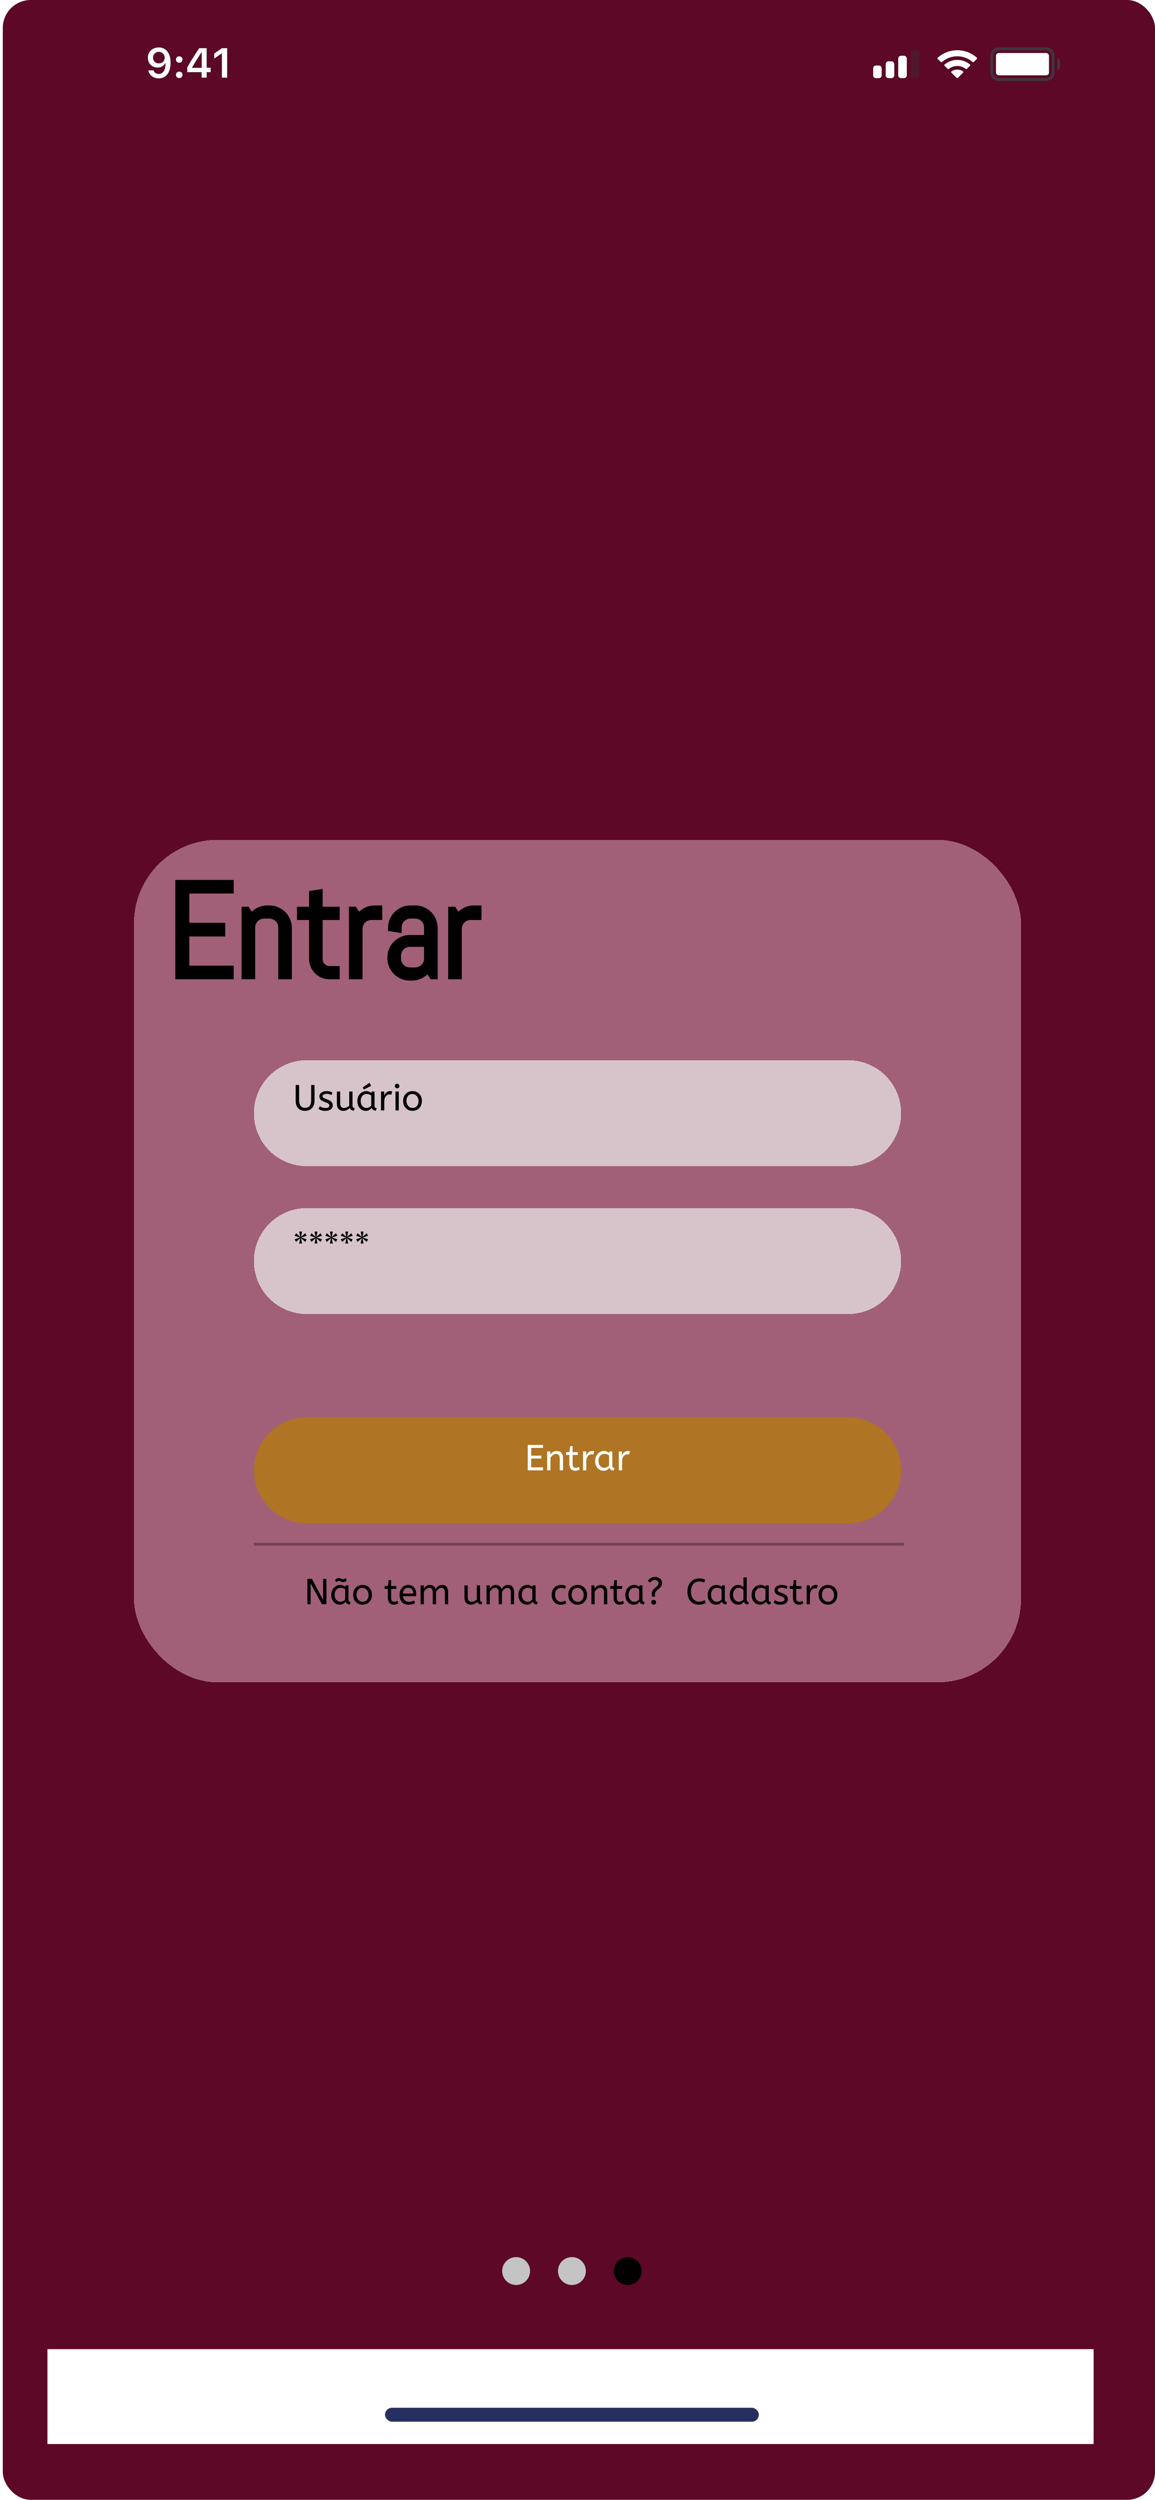 <svg width="414" height="896" viewBox="0 0 414 896" fill="none" xmlns="http://www.w3.org/2000/svg">
<rect width="414" height="896" fill="white"/>
<rect x="1" width="413" height="896" rx="10" fill="#5C0826"/>
<path fill-rule="evenodd" clip-rule="evenodd" d="M323 20H324C324.552 20 325 20.448 325 21V27C325 27.552 324.552 28 324 28H323C322.448 28 322 27.552 322 27V21C322 20.448 322.448 20 323 20Z" fill="#D1D1D6"/>
<path fill-rule="evenodd" clip-rule="evenodd" d="M318.5 22H319.5C320.052 22 320.5 22.448 320.5 23V27C320.5 27.552 320.052 28 319.5 28H318.5C317.948 28 317.5 27.552 317.5 27V23C317.5 22.448 317.948 22 318.5 22Z" fill="#D1D1D6"/>
<path fill-rule="evenodd" clip-rule="evenodd" d="M314 23.5H315C315.552 23.5 316 23.948 316 24.5V27C316 27.552 315.552 28 315 28H314C313.448 28 313 27.552 313 27V24.5C313 23.948 313.448 23.5 314 23.5Z" fill="#D1D1D6"/>
<path fill-rule="evenodd" clip-rule="evenodd" d="M327.5 18H328.5C329.052 18 329.5 18.448 329.5 19V27C329.5 27.552 329.052 28 328.5 28H327.5C326.948 28 326.5 27.552 326.5 27V19C326.5 18.448 326.948 18 327.5 18Z" fill="#3C3C43" fill-opacity="0.18"/>
<path fill-rule="evenodd" clip-rule="evenodd" d="M323 20H324C324.552 20 325 20.448 325 21V27C325 27.552 324.552 28 324 28H323C322.448 28 322 27.552 322 27V21C322 20.448 322.448 20 323 20Z" fill="black"/>
<path fill-rule="evenodd" clip-rule="evenodd" d="M318.5 22H319.5C320.052 22 320.5 22.448 320.5 23V27C320.5 27.552 320.052 28 319.5 28H318.5C317.948 28 317.5 27.552 317.5 27V23C317.5 22.448 317.948 22 318.5 22Z" fill="black"/>
<path fill-rule="evenodd" clip-rule="evenodd" d="M314 23.5H315C315.552 23.5 316 23.948 316 24.5V27C316 27.552 315.552 28 315 28H314C313.448 28 313 27.552 313 27V24.5C313 23.948 313.448 23.5 314 23.5Z" fill="black"/>
<path d="M343.133 24.94C343.772 24.94 344.394 25.108 344.941 25.428L345.163 25.558C345.331 25.656 345.361 25.887 345.223 26.024L343.329 27.913C343.212 28.029 343.024 28.029 342.907 27.913L341.026 26.036C340.888 25.899 340.917 25.67 341.084 25.571L341.303 25.441C341.855 25.112 342.485 24.94 343.133 24.94Z" fill="black"/>
<path d="M343.133 21.47C344.724 21.47 346.251 21.998 347.495 22.975L347.671 23.113C347.811 23.223 347.824 23.431 347.697 23.556L346.567 24.684C346.462 24.788 346.297 24.8 346.178 24.712L346.04 24.61C345.2 23.985 344.186 23.65 343.133 23.65C342.073 23.65 341.053 23.989 340.21 24.621L340.072 24.724C339.953 24.813 339.787 24.802 339.682 24.697L338.552 23.57C338.426 23.444 338.438 23.237 338.578 23.127L338.753 22.989C340 22.003 341.534 21.47 343.133 21.47Z" fill="black"/>
<path d="M343.133 18C345.657 18 348.072 18.891 349.983 20.523L350.146 20.662C350.278 20.775 350.285 20.976 350.163 21.098L349.036 22.222C348.926 22.331 348.752 22.338 348.634 22.239L348.494 22.123C346.989 20.865 345.104 20.18 343.133 20.18C341.155 20.18 339.263 20.869 337.756 22.135L337.617 22.253C337.498 22.352 337.324 22.345 337.214 22.236L336.087 21.112C335.965 20.989 335.972 20.789 336.104 20.677L336.266 20.537C338.18 18.896 340.601 18 343.133 18Z" fill="black"/>
<path d="M379 21C379.552 21 380 21.448 380 22V24C380 24.552 379.552 25 379 25V21Z" fill="#3C3C43" fill-opacity="0.6"/>
<path fill-rule="evenodd" clip-rule="evenodd" d="M358 17H375C376.657 17 378 18.343 378 20V26C378 27.657 376.657 29 375 29H358C356.343 29 355 27.657 355 26V20C355 18.343 356.343 17 358 17ZM358 18C356.895 18 356 18.895 356 20V26C356 27.105 356.895 28 358 28H375C376.105 28 377 27.105 377 26V20C377 18.895 376.105 18 375 18H358Z" fill="#3C3C43" fill-opacity="0.6"/>
<rect x="357" y="19" width="19" height="8" rx="1" fill="black"/>
<path d="M56.867 28.089C59.555 28.089 61.152 25.987 61.152 22.427C61.152 21.087 60.895 19.959 60.405 19.087C59.694 17.732 58.471 17 56.926 17C54.626 17 53 18.545 53 20.713C53 22.75 54.465 24.229 56.479 24.229C57.717 24.229 58.72 23.65 59.218 22.647H59.24C59.24 22.647 59.27 22.647 59.277 22.647C59.291 22.647 59.343 22.647 59.343 22.647C59.343 25.064 58.427 26.507 56.882 26.507C55.974 26.507 55.27 26.009 55.029 25.21H53.147C53.461 26.946 54.934 28.089 56.867 28.089ZM56.933 22.727C55.717 22.727 54.853 21.863 54.853 20.655C54.853 19.476 55.761 18.575 56.94 18.575C58.12 18.575 59.028 19.49 59.028 20.684C59.028 21.863 58.142 22.727 56.933 22.727Z" fill="black"/>
<path d="M64.243 27.986C64.939 27.986 65.415 27.488 65.415 26.829C65.415 26.163 64.939 25.672 64.243 25.672C63.554 25.672 63.071 26.163 63.071 26.829C63.071 27.488 63.554 27.986 64.243 27.986ZM64.243 22.493C64.939 22.493 65.415 22.002 65.415 21.343C65.415 20.677 64.939 20.186 64.243 20.186C63.554 20.186 63.071 20.677 63.071 21.343C63.071 22.002 63.554 22.493 64.243 22.493Z" fill="black"/>
<path d="M72.271 27.832H74.08V25.862H75.508V24.266H74.08V17.264H71.414C69.546 20.076 68.059 22.427 67.107 24.178V25.862H72.271V27.832ZM68.858 24.2C70.088 22.032 71.187 20.296 72.197 18.802H72.3V24.31H68.858V24.2Z" fill="black"/>
<path d="M79.537 27.832H81.426V17.264H79.544L76.783 19.197V21.014L79.412 19.168H79.537V27.832Z" fill="black"/>
<g filter="url(#filter0_d_123_2036)">
<rect x="48" y="297" width="318" height="302" rx="30" fill="#DDABBE" fill-opacity="0.54" shape-rendering="crispEdges"/>
</g>
<g filter="url(#filter1_d_123_2036)">
<path d="M91 395C91 384.507 99.507 376 110 376H304C314.493 376 323 384.507 323 395C323 405.493 314.493 414 304 414H110C99.507 414 91 405.493 91 395Z" fill="#EFEFEF" fill-opacity="0.7" shape-rendering="crispEdges"/>
</g>
<g filter="url(#filter2_d_123_2036)">
<path d="M91 448C91 437.507 99.507 429 110 429H304C314.493 429 323 437.507 323 448C323 458.493 314.493 467 304 467H110C99.507 467 91 458.493 91 448Z" fill="#EFEFEF" fill-opacity="0.7" shape-rendering="crispEdges"/>
</g>
<path d="M107.626 443.76L106.131 445.125L105.611 444.215L107.496 443.565L105.611 442.915L106.131 442.005L107.626 443.37L107.236 441.42H108.276L107.886 443.37L109.381 442.005L109.901 442.915L108.016 443.565L109.901 444.215L109.381 445.125L107.886 443.76L108.276 445.71H107.236L107.626 443.76ZM113.136 443.76L111.641 445.125L111.121 444.215L113.006 443.565L111.121 442.915L111.641 442.005L113.136 443.37L112.746 441.42H113.786L113.396 443.37L114.891 442.005L115.411 442.915L113.526 443.565L115.411 444.215L114.891 445.125L113.396 443.76L113.786 445.71H112.746L113.136 443.76ZM118.646 443.76L117.151 445.125L116.631 444.215L118.516 443.565L116.631 442.915L117.151 442.005L118.646 443.37L118.256 441.42H119.296L118.906 443.37L120.401 442.005L120.921 442.915L119.036 443.565L120.921 444.215L120.401 445.125L118.906 443.76L119.296 445.71H118.256L118.646 443.76ZM124.155 443.76L122.66 445.125L122.14 444.215L124.025 443.565L122.14 442.915L122.66 442.005L124.155 443.37L123.765 441.42H124.805L124.415 443.37L125.91 442.005L126.43 442.915L124.545 443.565L126.43 444.215L125.91 445.125L124.415 443.76L124.805 445.71H123.765L124.155 443.76ZM129.665 443.76L128.17 445.125L127.65 444.215L129.535 443.565L127.65 442.915L128.17 442.005L129.665 443.37L129.275 441.42H130.315L129.925 443.37L131.42 442.005L131.94 442.915L130.055 443.565L131.94 444.215L131.42 445.125L129.925 443.76L130.315 445.71H129.275L129.665 443.76Z" fill="black"/>
<g filter="url(#filter3_d_123_2036)">
<path d="M91 523C91 512.507 99.507 504 110 504H304C314.493 504 323 512.507 323 523C323 533.493 314.493 542 304 542H110C99.507 542 91 533.493 91 523Z" fill="#AF7424"/>
</g>
<path d="M63.844 350V316.391H82.758V319.273H66.867V331.766H79.734V334.648H66.867V347.117H82.758V350H63.844ZM100.734 350V332.422C100.734 331.844 100.625 331.305 100.406 330.805C100.188 330.289 99.891 329.844 99.516 329.469C99.141 329.094 98.695 328.797 98.18 328.578C97.68 328.359 97.141 328.25 96.562 328.25H94.641C94.062 328.25 93.516 328.359 93 328.578C92.5 328.797 92.062 329.094 91.688 329.469C91.312 329.844 91.016 330.289 90.797 330.805C90.578 331.305 90.469 331.844 90.469 332.422V350H87.586V326H88.547L90.117 328.438C90.773 327.547 91.594 326.844 92.578 326.328C93.578 325.797 94.664 325.531 95.836 325.531H96.562C97.531 325.531 98.445 325.719 99.305 326.094C100.164 326.453 100.914 326.953 101.555 327.594C102.195 328.234 102.695 328.984 103.055 329.844C103.43 330.703 103.617 331.617 103.617 332.586V350H100.734ZM118.125 350C117.25 350 116.422 349.836 115.641 349.508C114.875 349.18 114.203 348.727 113.625 348.148C113.062 347.57 112.609 346.898 112.266 346.133C111.938 345.367 111.773 344.547 111.773 343.672V328.742H107.461V326H111.773V320.234L114.656 319.766V326H120.75V328.742H114.656V343.812C114.656 344.297 114.742 344.75 114.914 345.172C115.102 345.578 115.352 345.938 115.664 346.25C115.977 346.562 116.344 346.812 116.766 347C117.188 347.172 117.641 347.258 118.125 347.258H120.75V350H118.125ZM133.125 328.742C132.547 328.742 132 328.852 131.484 329.07C130.984 329.289 130.547 329.586 130.172 329.961C129.797 330.336 129.5 330.781 129.281 331.297C129.062 331.797 128.953 332.336 128.953 332.914V350H126.07V326H127.031L128.602 328.438C129.258 327.547 130.078 326.844 131.062 326.328C132.062 325.797 133.148 325.531 134.32 325.531H136.008V328.742H133.125ZM154.922 350L153.328 347.609C152.672 348.469 151.852 349.164 150.867 349.695C149.883 350.211 148.805 350.469 147.633 350.469H146.906C145.938 350.469 145.023 350.289 144.164 349.93C143.305 349.555 142.555 349.047 141.914 348.406C141.273 347.766 140.766 347.016 140.391 346.156C140.031 345.297 139.852 344.383 139.852 343.414V343.18C139.852 342.211 140.031 341.297 140.391 340.438C140.766 339.578 141.273 338.828 141.914 338.188C142.555 337.547 143.305 337.047 144.164 336.688C145.023 336.312 145.938 336.125 146.906 336.125H153V332.422C153 331.844 152.891 331.305 152.672 330.805C152.453 330.289 152.156 329.844 151.781 329.469C151.406 329.094 150.961 328.797 150.445 328.578C149.945 328.359 149.406 328.25 148.828 328.25H147.141C146.562 328.25 146.016 328.359 145.5 328.578C145 328.797 144.562 329.094 144.188 329.469C143.812 329.844 143.516 330.289 143.297 330.805C143.078 331.305 142.969 331.844 142.969 332.422V333.289L140.086 332.82V332.586C140.086 331.617 140.266 330.703 140.625 329.844C141 328.984 141.508 328.234 142.148 327.594C142.789 326.953 143.539 326.453 144.398 326.094C145.258 325.719 146.172 325.531 147.141 325.531H148.828C149.797 325.531 150.711 325.719 151.57 326.094C152.43 326.453 153.18 326.953 153.82 327.594C154.461 328.234 154.961 328.984 155.32 329.844C155.695 330.703 155.883 331.617 155.883 332.586V350H154.922ZM153 338.375H146.906C146.328 338.375 145.781 338.484 145.266 338.703C144.766 338.922 144.328 339.227 143.953 339.617C143.578 339.992 143.281 340.438 143.062 340.953C142.844 341.453 142.734 341.992 142.734 342.57V343.578C142.734 344.156 142.844 344.703 143.062 345.219C143.281 345.719 143.578 346.156 143.953 346.531C144.328 346.906 144.766 347.203 145.266 347.422C145.781 347.641 146.328 347.75 146.906 347.75H148.828C149.406 347.75 149.945 347.641 150.445 347.422C150.961 347.203 151.406 346.906 151.781 346.531C152.156 346.156 152.453 345.719 152.672 345.219C152.891 344.703 153 344.156 153 343.578V338.375ZM168.703 328.742C168.125 328.742 167.578 328.852 167.062 329.07C166.562 329.289 166.125 329.586 165.75 329.961C165.375 330.336 165.078 330.781 164.859 331.297C164.641 331.797 164.531 332.336 164.531 332.914V350H161.648V326H162.609L164.18 328.438C164.836 327.547 165.656 326.844 166.641 326.328C167.641 325.797 168.727 325.531 169.898 325.531H171.586V328.742H168.703Z" fill="black"/>
<path d="M63.844 350H62.844V351H63.844V350ZM63.844 316.391V315.391H62.844V316.391H63.844ZM82.758 316.391H83.758V315.391H82.758V316.391ZM82.758 319.273V320.273H83.758V319.273H82.758ZM66.867 319.273V318.273H65.867V319.273H66.867ZM66.867 331.766H65.867V332.766H66.867V331.766ZM79.734 331.766H80.734V330.766H79.734V331.766ZM79.734 334.648V335.648H80.734V334.648H79.734ZM66.867 334.648V333.648H65.867V334.648H66.867ZM66.867 347.117H65.867V348.117H66.867V347.117ZM82.758 347.117H83.758V346.117H82.758V347.117ZM82.758 350V351H83.758V350H82.758ZM64.844 350V316.391H62.844V350H64.844ZM63.844 317.391H82.758V315.391H63.844V317.391ZM81.758 316.391V319.273H83.758V316.391H81.758ZM82.758 318.273H66.867V320.273H82.758V318.273ZM65.867 319.273V331.766H67.867V319.273H65.867ZM66.867 332.766H79.734V330.766H66.867V332.766ZM78.734 331.766V334.648H80.734V331.766H78.734ZM79.734 333.648H66.867V335.648H79.734V333.648ZM65.867 334.648V347.117H67.867V334.648H65.867ZM66.867 348.117H82.758V346.117H66.867V348.117ZM81.758 347.117V350H83.758V347.117H81.758ZM82.758 349H63.844V351H82.758V349ZM100.734 350H99.734V351H100.734V350ZM100.406 330.805L99.486 331.195L99.49 331.206L100.406 330.805ZM98.18 328.578L97.779 329.494L97.789 329.499L98.18 328.578ZM93 328.578L92.609 327.657L92.599 327.662L93 328.578ZM90.797 330.805L91.713 331.206L91.718 331.195L90.797 330.805ZM90.469 350V351H91.469V350H90.469ZM87.586 350H86.586V351H87.586V350ZM87.586 326V325H86.586V326H87.586ZM88.547 326L89.388 325.458L89.092 325H88.547V326ZM90.117 328.438L89.276 328.979L90.062 330.198L90.922 329.031L90.117 328.438ZM92.578 326.328L93.042 327.214L93.047 327.211L92.578 326.328ZM99.305 326.094L98.905 327.01L98.912 327.013L98.919 327.016L99.305 326.094ZM103.055 329.844L102.132 330.23L102.135 330.237L102.138 330.244L103.055 329.844ZM103.617 350V351H104.617V350H103.617ZM101.734 350V332.422H99.734V350H101.734ZM101.734 332.422C101.734 331.714 101.6 331.038 101.322 330.404L99.49 331.206C99.65 331.572 99.734 331.973 99.734 332.422H101.734ZM101.327 330.414C101.061 329.787 100.694 329.233 100.223 328.762L98.808 330.176C99.088 330.455 99.314 330.791 99.486 331.195L101.327 330.414ZM100.223 328.762C99.752 328.291 99.197 327.924 98.57 327.658L97.789 329.499C98.193 329.67 98.529 329.897 98.808 330.176L100.223 328.762ZM98.581 327.662C97.947 327.385 97.27 327.25 96.562 327.25V329.25C97.011 329.25 97.413 329.334 97.779 329.494L98.581 327.662ZM96.562 327.25H94.641V329.25H96.562V327.25ZM94.641 327.25C93.933 327.25 93.253 327.385 92.609 327.658L93.391 329.499C93.779 329.334 94.192 329.25 94.641 329.25V327.25ZM92.599 327.662C91.988 327.929 91.446 328.296 90.98 328.762L92.395 330.176C92.679 329.892 93.012 329.665 93.401 329.494L92.599 327.662ZM90.98 328.762C90.51 329.233 90.142 329.787 89.876 330.414L91.718 331.195C91.889 330.791 92.115 330.455 92.395 330.176L90.98 328.762ZM89.881 330.404C89.603 331.038 89.469 331.714 89.469 332.422H91.469C91.469 331.973 91.553 331.572 91.713 331.206L89.881 330.404ZM89.469 332.422V350H91.469V332.422H89.469ZM90.469 349H87.586V351H90.469V349ZM88.586 350V326H86.586V350H88.586ZM87.586 327H88.547V325H87.586V327ZM87.706 326.542L89.276 328.979L90.958 327.896L89.388 325.458L87.706 326.542ZM90.922 329.031C91.488 328.263 92.192 327.66 93.042 327.214L92.114 325.442C90.996 326.028 90.059 326.831 89.312 327.844L90.922 329.031ZM93.047 327.211C93.898 326.759 94.822 326.531 95.836 326.531V324.531C94.506 324.531 93.259 324.834 92.109 325.445L93.047 327.211ZM95.836 326.531H96.562V324.531H95.836V326.531ZM96.562 326.531C97.398 326.531 98.176 326.692 98.905 327.01L99.705 325.177C98.715 324.745 97.664 324.531 96.562 324.531V326.531ZM98.919 327.016C99.662 327.327 100.302 327.755 100.848 328.301L102.262 326.887C101.527 326.151 100.667 325.579 99.691 325.171L98.919 327.016ZM100.848 328.301C101.394 328.847 101.822 329.487 102.132 330.23L103.977 329.458C103.569 328.482 102.997 327.622 102.262 326.887L100.848 328.301ZM102.138 330.244C102.456 330.973 102.617 331.75 102.617 332.586H104.617C104.617 331.484 104.403 330.434 103.971 329.444L102.138 330.244ZM102.617 332.586V350H104.617V332.586H102.617ZM103.617 349H100.734V351H103.617V349ZM115.641 349.508L115.247 350.427L115.253 350.43L115.641 349.508ZM113.625 348.148L112.908 348.846L112.918 348.856L113.625 348.148ZM112.266 346.133L111.346 346.527L111.35 346.535L111.353 346.542L112.266 346.133ZM111.773 328.742H112.773V327.742H111.773V328.742ZM107.461 328.742H106.461V329.742H107.461V328.742ZM107.461 326V325H106.461V326H107.461ZM111.773 326V327H112.773V326H111.773ZM111.773 320.234L111.613 319.247L110.773 319.384V320.234H111.773ZM114.656 319.766H115.656V318.59L114.496 318.779L114.656 319.766ZM114.656 326H113.656V327H114.656V326ZM120.75 326H121.75V325H120.75V326ZM120.75 328.742V329.742H121.75V328.742H120.75ZM114.656 328.742V327.742H113.656V328.742H114.656ZM114.914 345.172L113.988 345.549L113.997 345.57L114.006 345.591L114.914 345.172ZM116.766 347L116.359 347.914L116.374 347.92L116.388 347.926L116.766 347ZM120.75 347.258H121.75V346.258H120.75V347.258ZM120.75 350V351H121.75V350H120.75ZM118.125 349C117.379 349 116.682 348.861 116.028 348.586L115.253 350.43C116.161 350.811 117.121 351 118.125 351V349ZM116.035 348.589C115.384 348.31 114.819 347.928 114.332 347.441L112.918 348.856C113.588 349.525 114.366 350.05 115.247 350.427L116.035 348.589ZM114.342 347.451C113.864 346.96 113.476 346.387 113.178 345.723L111.353 346.542C111.743 347.41 112.261 348.181 112.908 348.846L114.342 347.451ZM113.185 345.739C112.913 345.104 112.773 344.418 112.773 343.672H110.773C110.773 344.675 110.962 345.63 111.346 346.527L113.185 345.739ZM112.773 343.672V328.742H110.773V343.672H112.773ZM111.773 327.742H107.461V329.742H111.773V327.742ZM108.461 328.742V326H106.461V328.742H108.461ZM107.461 327H111.773V325H107.461V327ZM112.773 326V320.234H110.773V326H112.773ZM111.934 321.221L114.817 320.753L114.496 318.779L111.613 319.247L111.934 321.221ZM113.656 319.766V326H115.656V319.766H113.656ZM114.656 327H120.75V325H114.656V327ZM119.75 326V328.742H121.75V326H119.75ZM120.75 327.742H114.656V329.742H120.75V327.742ZM113.656 328.742V343.812H115.656V328.742H113.656ZM113.656 343.812C113.656 344.418 113.764 345 113.988 345.549L115.84 344.795C115.72 344.5 115.656 344.176 115.656 343.812H113.656ZM114.006 345.591C114.242 346.103 114.56 346.56 114.957 346.957L116.371 345.543C116.143 345.315 115.961 345.053 115.822 344.753L114.006 345.591ZM114.957 346.957C115.36 347.36 115.831 347.679 116.359 347.914L117.172 346.086C116.857 345.946 116.593 345.765 116.371 345.543L114.957 346.957ZM116.388 347.926C116.937 348.15 117.52 348.258 118.125 348.258V346.258C117.762 346.258 117.438 346.194 117.143 346.074L116.388 347.926ZM118.125 348.258H120.75V346.258H118.125V348.258ZM119.75 347.258V350H121.75V347.258H119.75ZM120.75 349H118.125V351H120.75V349ZM131.484 329.07L131.094 328.15L131.084 328.154L131.484 329.07ZM129.281 331.297L130.197 331.698L130.202 331.687L129.281 331.297ZM128.953 350V351H129.953V350H128.953ZM126.07 350H125.07V351H126.07V350ZM126.07 326V325H125.07V326H126.07ZM127.031 326L127.872 325.458L127.577 325H127.031V326ZM128.602 328.438L127.761 328.979L128.546 330.198L129.407 329.031L128.602 328.438ZM131.062 326.328L131.527 327.214L131.532 327.211L131.062 326.328ZM136.008 325.531H137.008V324.531H136.008V325.531ZM136.008 328.742V329.742H137.008V328.742H136.008ZM133.125 327.742C132.417 327.742 131.737 327.877 131.094 328.15L131.875 329.991C132.263 329.826 132.677 329.742 133.125 329.742V327.742ZM131.084 328.154C130.473 328.421 129.931 328.788 129.465 329.254L130.879 330.668C131.163 330.384 131.496 330.157 131.885 329.986L131.084 328.154ZM129.465 329.254C128.994 329.725 128.627 330.279 128.361 330.906L130.202 331.687C130.373 331.283 130.6 330.947 130.879 330.668L129.465 329.254ZM128.365 330.896C128.088 331.53 127.953 332.206 127.953 332.914H129.953C129.953 332.466 130.037 332.064 130.197 331.698L128.365 330.896ZM127.953 332.914V350H129.953V332.914H127.953ZM128.953 349H126.07V351H128.953V349ZM127.07 350V326H125.07V350H127.07ZM126.07 327H127.031V325H126.07V327ZM126.191 326.542L127.761 328.979L129.442 327.896L127.872 325.458L126.191 326.542ZM129.407 329.031C129.972 328.263 130.676 327.66 131.527 327.214L130.598 325.442C129.48 326.028 128.543 326.831 127.797 327.844L129.407 329.031ZM131.532 327.211C132.382 326.759 133.306 326.531 134.32 326.531V324.531C132.991 324.531 131.743 324.834 130.593 325.445L131.532 327.211ZM134.32 326.531H136.008V324.531H134.32V326.531ZM135.008 325.531V328.742H137.008V325.531H135.008ZM136.008 327.742H133.125V329.742H136.008V327.742ZM154.922 350L154.09 350.555L154.387 351H154.922V350ZM153.328 347.609L154.16 347.055L153.383 345.889L152.533 347.002L153.328 347.609ZM150.867 349.695L151.331 350.581L151.342 350.575L150.867 349.695ZM144.164 349.93L143.764 350.846L143.771 350.849L143.778 350.852L144.164 349.93ZM140.391 346.156L139.468 346.542L139.471 346.549L139.474 346.556L140.391 346.156ZM140.391 340.438L139.474 340.038L139.471 340.045L139.468 340.052L140.391 340.438ZM144.164 336.688L144.55 337.61L144.557 337.607L144.564 337.604L144.164 336.688ZM153 336.125V337.125H154V336.125H153ZM152.672 330.805L151.751 331.195L151.756 331.206L152.672 330.805ZM150.445 328.578L150.044 329.494L150.055 329.499L150.445 328.578ZM145.5 328.578L145.109 327.657L145.099 327.662L145.5 328.578ZM143.297 330.805L144.213 331.206L144.217 331.195L143.297 330.805ZM142.969 333.289L142.808 334.276L143.969 334.465V333.289H142.969ZM140.086 332.82H139.086V333.671L139.925 333.807L140.086 332.82ZM140.625 329.844L139.708 329.444L139.705 329.451L139.702 329.458L140.625 329.844ZM144.398 326.094L144.784 327.016L144.791 327.013L144.798 327.01L144.398 326.094ZM151.57 326.094L151.17 327.01L151.177 327.013L151.185 327.016L151.57 326.094ZM155.32 329.844L154.398 330.23L154.401 330.237L154.404 330.244L155.32 329.844ZM155.883 350V351H156.883V350H155.883ZM153 338.375H154V337.375H153V338.375ZM145.266 338.703L144.875 337.782L144.865 337.787L145.266 338.703ZM143.953 339.617L144.66 340.324L144.667 340.317L144.675 340.31L143.953 339.617ZM143.062 340.953L143.979 341.354L143.983 341.344L143.062 340.953ZM143.062 345.219L142.142 345.609L142.146 345.62L143.062 345.219ZM145.266 347.422L144.865 348.338L144.875 348.342L145.266 347.422ZM150.445 347.422L150.055 346.501L150.044 346.506L150.445 347.422ZM152.672 345.219L153.588 345.62L153.592 345.609L152.672 345.219ZM155.754 349.445L154.16 347.055L152.496 348.164L154.09 350.555L155.754 349.445ZM152.533 347.002C151.966 347.745 151.256 348.349 150.392 348.815L151.342 350.575C152.447 349.979 153.378 349.192 154.123 348.216L152.533 347.002ZM150.403 348.809C149.57 349.246 148.652 349.469 147.633 349.469V351.469C148.957 351.469 150.196 351.176 151.331 350.581L150.403 348.809ZM147.633 349.469H146.906V351.469H147.633V349.469ZM146.906 349.469C146.065 349.469 145.282 349.313 144.55 349.007L143.778 350.852C144.765 351.265 145.81 351.469 146.906 351.469V349.469ZM144.564 349.013C143.815 348.686 143.17 348.248 142.621 347.699L141.207 349.113C141.939 349.845 142.794 350.423 143.764 350.846L144.564 349.013ZM142.621 347.699C142.072 347.15 141.634 346.505 141.307 345.756L139.474 346.556C139.897 347.526 140.475 348.381 141.207 349.113L142.621 347.699ZM141.313 345.77C141.007 345.038 140.852 344.256 140.852 343.414H138.852C138.852 344.51 139.056 345.556 139.468 346.542L141.313 345.77ZM140.852 343.414V343.18H138.852V343.414H140.852ZM140.852 343.18C140.852 342.338 141.007 341.556 141.313 340.823L139.468 340.052C139.056 341.038 138.852 342.084 138.852 343.18H140.852ZM141.307 340.837C141.634 340.089 142.072 339.444 142.621 338.895L141.207 337.48C140.475 338.213 139.897 339.068 139.474 340.038L141.307 340.837ZM142.621 338.895C143.167 338.349 143.807 337.921 144.55 337.61L143.778 335.765C142.802 336.173 141.942 336.745 141.207 337.48L142.621 338.895ZM144.564 337.604C145.293 337.286 146.07 337.125 146.906 337.125V335.125C145.805 335.125 144.754 335.339 143.764 335.771L144.564 337.604ZM146.906 337.125H153V335.125H146.906V337.125ZM154 336.125V332.422H152V336.125H154ZM154 332.422C154 331.714 153.865 331.038 153.588 330.404L151.756 331.206C151.916 331.572 152 331.973 152 332.422H154ZM153.592 330.414C153.326 329.787 152.959 329.233 152.488 328.762L151.074 330.176C151.353 330.455 151.58 330.791 151.751 331.195L153.592 330.414ZM152.488 328.762C152.017 328.291 151.463 327.924 150.836 327.658L150.055 329.499C150.459 329.67 150.795 329.897 151.074 330.176L152.488 328.762ZM150.846 327.662C150.212 327.385 149.536 327.25 148.828 327.25V329.25C149.277 329.25 149.678 329.334 150.044 329.494L150.846 327.662ZM148.828 327.25H147.141V329.25H148.828V327.25ZM147.141 327.25C146.433 327.25 145.753 327.385 145.109 327.658L145.891 329.499C146.279 329.334 146.692 329.25 147.141 329.25V327.25ZM145.099 327.662C144.488 327.929 143.946 328.296 143.48 328.762L144.895 330.176C145.179 329.892 145.512 329.665 145.901 329.494L145.099 327.662ZM143.48 328.762C143.01 329.233 142.642 329.787 142.376 330.414L144.217 331.195C144.389 330.791 144.615 330.455 144.895 330.176L143.48 328.762ZM142.381 330.404C142.103 331.038 141.969 331.714 141.969 332.422H143.969C143.969 331.973 144.053 331.572 144.213 331.206L142.381 330.404ZM141.969 332.422V333.289H143.969V332.422H141.969ZM143.129 332.302L140.246 331.833L139.925 333.807L142.808 334.276L143.129 332.302ZM141.086 332.82V332.586H139.086V332.82H141.086ZM141.086 332.586C141.086 331.744 141.241 330.962 141.548 330.23L139.702 329.458C139.29 330.444 139.086 331.49 139.086 332.586H141.086ZM141.542 330.244C141.868 329.495 142.306 328.85 142.856 328.301L141.441 326.887C140.709 327.619 140.132 328.474 139.708 329.444L141.542 330.244ZM142.856 328.301C143.402 327.755 144.042 327.327 144.784 327.016L144.013 325.171C143.037 325.579 142.177 326.151 141.441 326.887L142.856 328.301ZM144.798 327.01C145.527 326.692 146.305 326.531 147.141 326.531V324.531C146.039 324.531 144.988 324.745 143.998 325.177L144.798 327.01ZM147.141 326.531H148.828V324.531H147.141V326.531ZM148.828 326.531C149.664 326.531 150.441 326.692 151.17 327.01L151.97 325.177C150.981 324.745 149.93 324.531 148.828 324.531V326.531ZM151.185 327.016C151.927 327.327 152.567 327.755 153.113 328.301L154.527 326.887C153.792 326.151 152.932 325.579 151.956 325.171L151.185 327.016ZM153.113 328.301C153.659 328.847 154.087 329.487 154.398 330.23L156.243 329.458C155.835 328.482 155.263 327.622 154.527 326.887L153.113 328.301ZM154.404 330.244C154.722 330.973 154.883 331.75 154.883 332.586H156.883C156.883 331.484 156.669 330.434 156.237 329.444L154.404 330.244ZM154.883 332.586V350H156.883V332.586H154.883ZM155.883 349H154.922V351H155.883V349ZM153 337.375H146.906V339.375H153V337.375ZM146.906 337.375C146.198 337.375 145.518 337.51 144.875 337.783L145.656 339.624C146.044 339.459 146.458 339.375 146.906 339.375V337.375ZM144.865 337.787C144.245 338.058 143.699 338.438 143.232 338.925L144.675 340.31C144.958 340.015 145.286 339.786 145.666 339.619L144.865 337.787ZM143.246 338.91C142.775 339.381 142.408 339.935 142.142 340.563L143.983 341.344C144.155 340.94 144.381 340.603 144.66 340.324L143.246 338.91ZM142.146 340.552C141.869 341.186 141.734 341.863 141.734 342.57H143.734C143.734 342.122 143.818 341.72 143.979 341.354L142.146 340.552ZM141.734 342.57V343.578H143.734V342.57H141.734ZM141.734 343.578C141.734 344.286 141.869 344.966 142.142 345.609L143.983 344.828C143.818 344.44 143.734 344.026 143.734 343.578H141.734ZM142.146 345.62C142.414 346.23 142.78 346.773 143.246 347.238L144.66 345.824C144.376 345.54 144.149 345.207 143.979 344.818L142.146 345.62ZM143.246 347.238C143.712 347.704 144.254 348.071 144.865 348.338L145.666 346.506C145.277 346.335 144.944 346.108 144.66 345.824L143.246 347.238ZM144.875 348.342C145.518 348.615 146.198 348.75 146.906 348.75V346.75C146.458 346.75 146.044 346.666 145.656 346.501L144.875 348.342ZM146.906 348.75H148.828V346.75H146.906V348.75ZM148.828 348.75C149.536 348.75 150.212 348.615 150.846 348.338L150.044 346.506C149.678 346.666 149.277 346.75 148.828 346.75V348.75ZM150.836 348.342C151.463 348.076 152.017 347.709 152.488 347.238L151.074 345.824C150.795 346.103 150.459 346.33 150.055 346.501L150.836 348.342ZM152.488 347.238C152.954 346.773 153.321 346.23 153.588 345.62L151.756 344.818C151.585 345.207 151.358 345.54 151.074 345.824L152.488 347.238ZM153.592 345.609C153.865 344.966 154 344.286 154 343.578H152C152 344.026 151.916 344.44 151.751 344.828L153.592 345.609ZM154 343.578V338.375H152V343.578H154ZM167.062 329.07L166.672 328.15L166.662 328.154L167.062 329.07ZM164.859 331.297L165.776 331.698L165.78 331.687L164.859 331.297ZM164.531 350V351H165.531V350H164.531ZM161.648 350H160.648V351H161.648V350ZM161.648 326V325H160.648V326H161.648ZM162.609 326L163.45 325.458L163.155 325H162.609V326ZM164.18 328.438L163.339 328.979L164.124 330.198L164.985 329.031L164.18 328.438ZM166.641 326.328L167.105 327.214L167.11 327.211L166.641 326.328ZM171.586 325.531H172.586V324.531H171.586V325.531ZM171.586 328.742V329.742H172.586V328.742H171.586ZM168.703 327.742C167.995 327.742 167.315 327.877 166.672 328.15L167.453 329.991C167.841 329.826 168.255 329.742 168.703 329.742V327.742ZM166.662 328.154C166.051 328.421 165.509 328.788 165.043 329.254L166.457 330.668C166.741 330.384 167.074 330.157 167.463 329.986L166.662 328.154ZM165.043 329.254C164.572 329.725 164.205 330.279 163.939 330.906L165.78 331.687C165.951 331.283 166.178 330.947 166.457 330.668L165.043 329.254ZM163.943 330.896C163.666 331.53 163.531 332.206 163.531 332.914H165.531C165.531 332.466 165.615 332.064 165.776 331.698L163.943 330.896ZM163.531 332.914V350H165.531V332.914H163.531ZM164.531 349H161.648V351H164.531V349ZM162.648 350V326H160.648V350H162.648ZM161.648 327H162.609V325H161.648V327ZM161.769 326.542L163.339 328.979L165.02 327.896L163.45 325.458L161.769 326.542ZM164.985 329.031C165.551 328.263 166.254 327.66 167.105 327.214L166.177 325.442C165.058 326.028 164.121 326.831 163.375 327.844L164.985 329.031ZM167.11 327.211C167.96 326.759 168.884 326.531 169.898 326.531V324.531C168.569 324.531 167.321 324.834 166.171 325.445L167.11 327.211ZM169.898 326.531H171.586V324.531H169.898V326.531ZM170.586 325.531V328.742H172.586V325.531H170.586ZM171.586 327.742H168.703V329.742H171.586V327.742Z" fill="black"/>
<path d="M109.342 398.156C108.293 398.156 107.47 397.844 106.872 397.22C106.274 396.596 105.975 395.703 105.975 394.542V388.9H107.21V394.347C107.21 395.214 107.388 395.885 107.743 396.362C108.098 396.839 108.631 397.077 109.342 397.077C110.079 397.077 110.629 396.847 110.993 396.388C111.357 395.92 111.539 395.24 111.539 394.347V388.9H112.735V394.49C112.735 395.253 112.592 395.911 112.306 396.466C112.029 397.012 111.634 397.432 111.123 397.727C110.62 398.013 110.027 398.156 109.342 398.156ZM116.569 398.156C116.058 398.156 115.594 398.091 115.178 397.961C114.771 397.831 114.433 397.662 114.164 397.454L114.658 396.479C114.883 396.67 115.165 396.83 115.503 396.96C115.85 397.081 116.218 397.142 116.608 397.142C117.093 397.142 117.457 397.064 117.7 396.908C117.951 396.743 118.077 396.535 118.077 396.284C118.077 396.102 118.029 395.942 117.934 395.803C117.847 395.664 117.683 395.53 117.44 395.4C117.197 395.261 116.846 395.114 116.387 394.958C115.754 394.741 115.278 394.486 114.957 394.191C114.645 393.888 114.489 393.472 114.489 392.943C114.489 392.423 114.714 391.985 115.165 391.63C115.624 391.266 116.257 391.084 117.063 391.084C117.496 391.084 117.882 391.132 118.22 391.227C118.558 391.314 118.861 391.426 119.13 391.565L118.805 392.527C118.571 392.388 118.302 392.276 117.999 392.189C117.704 392.102 117.375 392.059 117.011 392.059C116.56 392.059 116.218 392.15 115.984 392.332C115.75 392.514 115.633 392.713 115.633 392.93C115.633 393.138 115.724 393.316 115.906 393.463C116.088 393.61 116.443 393.771 116.972 393.944C117.83 394.23 118.428 394.546 118.766 394.893C119.104 395.24 119.273 395.673 119.273 396.193C119.273 396.8 119.026 397.281 118.532 397.636C118.047 397.983 117.392 398.156 116.569 398.156ZM123.04 398.156C122.65 398.156 122.282 398.074 121.935 397.909C121.588 397.744 121.307 397.48 121.09 397.116C120.873 396.743 120.765 396.249 120.765 395.634V391.24H121.935V395.478C121.935 396.007 122.048 396.414 122.273 396.7C122.498 396.977 122.828 397.116 123.261 397.116C123.616 397.116 123.959 397.047 124.288 396.908C124.626 396.761 124.925 396.566 125.185 396.323V391.24H126.355V396.245C126.355 396.618 126.433 396.865 126.589 396.986C126.754 397.099 126.931 397.155 127.122 397.155L126.875 398.065C126.069 398.065 125.571 397.744 125.38 397.103C125.077 397.415 124.726 397.671 124.327 397.87C123.928 398.061 123.499 398.156 123.04 398.156ZM131.136 398.156C130.572 398.156 130.061 398.013 129.602 397.727C129.142 397.441 128.774 397.038 128.497 396.518C128.228 395.989 128.094 395.37 128.094 394.659C128.094 393.983 128.228 393.376 128.497 392.839C128.774 392.302 129.151 391.877 129.628 391.565C130.113 391.244 130.668 391.084 131.292 391.084C131.682 391.084 132.033 391.153 132.345 391.292C132.665 391.422 132.943 391.587 133.177 391.786V391.24H134.243V396.362C134.243 396.691 134.321 396.908 134.477 397.012C134.641 397.107 134.819 397.155 135.01 397.155L134.763 398.065C133.931 398.065 133.428 397.727 133.255 397.051C133.055 397.328 132.782 397.584 132.436 397.818C132.098 398.043 131.664 398.156 131.136 398.156ZM131.396 397.116C131.725 397.116 132.037 397.038 132.332 396.882C132.626 396.717 132.873 396.514 133.073 396.271V392.644C132.839 392.479 132.579 392.349 132.293 392.254C132.015 392.15 131.721 392.098 131.409 392.098C130.993 392.098 130.624 392.206 130.304 392.423C129.992 392.631 129.745 392.926 129.563 393.307C129.381 393.68 129.29 394.117 129.29 394.62C129.29 395.105 129.381 395.539 129.563 395.92C129.745 396.293 129.996 396.587 130.317 396.804C130.637 397.012 130.997 397.116 131.396 397.116ZM130.421 390.525L130.018 389.732L132.475 388.107L133.021 389.199L130.421 390.525ZM136.572 398V391.24H137.703V392.709C137.816 392.423 137.968 392.159 138.158 391.916C138.349 391.665 138.587 391.465 138.873 391.318C139.159 391.162 139.493 391.084 139.874 391.084C140.004 391.084 140.134 391.093 140.264 391.11C140.394 391.119 140.503 391.136 140.589 391.162L140.238 392.371C140.074 392.302 139.879 392.267 139.653 392.267C139.333 392.267 139.025 392.358 138.73 392.54C138.444 392.722 138.206 393.004 138.015 393.385C137.833 393.766 137.742 394.252 137.742 394.841V398H136.572ZM141.765 398V391.24H142.935V398H141.765ZM142.35 390.083C142.124 390.083 141.929 390.001 141.765 389.836C141.609 389.671 141.531 389.481 141.531 389.264C141.531 389.013 141.604 388.813 141.752 388.666C141.899 388.519 142.098 388.445 142.35 388.445C142.575 388.445 142.766 388.527 142.922 388.692C143.086 388.848 143.169 389.039 143.169 389.264C143.169 389.507 143.095 389.706 142.948 389.862C142.8 390.009 142.601 390.083 142.35 390.083ZM147.862 398.156C147.22 398.156 146.644 398.009 146.133 397.714C145.621 397.411 145.218 396.995 144.924 396.466C144.638 395.929 144.495 395.313 144.495 394.62C144.495 393.892 144.642 393.264 144.937 392.735C145.231 392.206 145.634 391.799 146.146 391.513C146.657 391.227 147.229 391.084 147.862 391.084C148.494 391.084 149.062 391.227 149.565 391.513C150.076 391.799 150.479 392.206 150.774 392.735C151.077 393.255 151.229 393.875 151.229 394.594C151.229 395.313 151.081 395.942 150.787 396.479C150.492 397.008 150.089 397.419 149.578 397.714C149.075 398.009 148.503 398.156 147.862 398.156ZM147.862 397.116C148.546 397.116 149.079 396.886 149.461 396.427C149.842 395.959 150.033 395.357 150.033 394.62C150.033 394.169 149.937 393.758 149.747 393.385C149.556 393.004 149.296 392.7 148.967 392.475C148.646 392.241 148.278 392.124 147.862 392.124C147.177 392.124 146.644 392.349 146.263 392.8C145.881 393.251 145.691 393.849 145.691 394.594C145.691 395.045 145.786 395.465 145.977 395.855C146.167 396.236 146.423 396.544 146.744 396.778C147.073 397.003 147.446 397.116 147.862 397.116Z" fill="black"/>
<path d="M189.17 527V517.9H194.63V518.966H190.405V521.735H194.045V522.775H190.405V525.934H194.63V527H189.17ZM196.124 527V520.24H197.255V521.371C197.498 521.007 197.805 520.704 198.178 520.461C198.559 520.21 199.01 520.084 199.53 520.084C200.293 520.084 200.86 520.314 201.233 520.773C201.614 521.232 201.805 521.839 201.805 522.593V527H200.635V522.723C200.635 522.238 200.518 521.848 200.284 521.553C200.059 521.258 199.742 521.111 199.335 521.111C198.936 521.111 198.559 521.254 198.204 521.54C197.849 521.817 197.545 522.147 197.294 522.528V527H196.124ZM206.183 527.156C205.533 527.156 205.018 526.944 204.636 526.519C204.264 526.086 204.077 525.47 204.077 524.673V521.501H202.907V520.487H204.103L204.35 518.355H205.247V520.487H207.119V521.501H205.247V524.764C205.247 525.267 205.351 525.618 205.559 525.817C205.776 526.016 206.032 526.116 206.326 526.116C206.543 526.116 206.747 526.081 206.937 526.012C207.137 525.943 207.319 525.86 207.483 525.765L207.808 526.701C207.635 526.805 207.401 526.905 207.106 527C206.812 527.104 206.504 527.156 206.183 527.156ZM208.984 527V520.24H210.115V521.709C210.228 521.423 210.38 521.159 210.57 520.916C210.761 520.665 210.999 520.465 211.285 520.318C211.571 520.162 211.905 520.084 212.286 520.084C212.416 520.084 212.546 520.093 212.676 520.11C212.806 520.119 212.915 520.136 213.001 520.162L212.65 521.371C212.486 521.302 212.291 521.267 212.065 521.267C211.745 521.267 211.437 521.358 211.142 521.54C210.856 521.722 210.618 522.004 210.427 522.385C210.245 522.766 210.154 523.252 210.154 523.841V527H208.984ZM216.37 527.156C215.807 527.156 215.295 527.013 214.836 526.727C214.377 526.441 214.008 526.038 213.731 525.518C213.462 524.989 213.328 524.37 213.328 523.659C213.328 522.983 213.462 522.376 213.731 521.839C214.008 521.302 214.385 520.877 214.862 520.565C215.347 520.244 215.902 520.084 216.526 520.084C216.916 520.084 217.267 520.153 217.579 520.292C217.9 520.422 218.177 520.587 218.411 520.786V520.24H219.477V525.362C219.477 525.691 219.555 525.908 219.711 526.012C219.876 526.107 220.053 526.155 220.244 526.155L219.997 527.065C219.165 527.065 218.662 526.727 218.489 526.051C218.29 526.328 218.017 526.584 217.67 526.818C217.332 527.043 216.899 527.156 216.37 527.156ZM216.63 526.116C216.959 526.116 217.271 526.038 217.566 525.882C217.861 525.717 218.108 525.514 218.307 525.271V521.644C218.073 521.479 217.813 521.349 217.527 521.254C217.25 521.15 216.955 521.098 216.643 521.098C216.227 521.098 215.859 521.206 215.538 521.423C215.226 521.631 214.979 521.926 214.797 522.307C214.615 522.68 214.524 523.117 214.524 523.62C214.524 524.105 214.615 524.539 214.797 524.92C214.979 525.293 215.23 525.587 215.551 525.804C215.872 526.012 216.231 526.116 216.63 526.116ZM221.807 527V520.24H222.938V521.709C223.05 521.423 223.202 521.159 223.393 520.916C223.583 520.665 223.822 520.465 224.108 520.318C224.394 520.162 224.727 520.084 225.109 520.084C225.239 520.084 225.369 520.093 225.499 520.11C225.629 520.119 225.737 520.136 225.824 520.162L225.473 521.371C225.308 521.302 225.113 521.267 224.888 521.267C224.567 521.267 224.259 521.358 223.965 521.54C223.679 521.722 223.44 522.004 223.25 522.385C223.068 522.766 222.977 523.252 222.977 523.841V527H221.807Z" fill="white"/>
<line x1="91" y1="553.5" x2="324" y2="553.5" stroke="black" stroke-opacity="0.3"/>
<path d="M110.17 575V565.9H111.808L115.825 573.466V565.9H116.995V575H115.383L111.34 567.486V575H110.17ZM121.793 575.156C121.23 575.156 120.718 575.013 120.259 574.727C119.8 574.441 119.431 574.038 119.154 573.518C118.885 572.989 118.751 572.37 118.751 571.659C118.751 570.983 118.885 570.376 119.154 569.839C119.431 569.302 119.808 568.877 120.285 568.565C120.77 568.244 121.325 568.084 121.949 568.084C122.339 568.084 122.69 568.153 123.002 568.292C123.323 568.422 123.6 568.587 123.834 568.786V568.24H124.9V573.362C124.9 573.691 124.978 573.908 125.134 574.012C125.299 574.107 125.476 574.155 125.667 574.155L125.42 575.065C124.588 575.065 124.085 574.727 123.912 574.051C123.713 574.328 123.44 574.584 123.093 574.818C122.755 575.043 122.322 575.156 121.793 575.156ZM122.053 574.116C122.382 574.116 122.694 574.038 122.989 573.882C123.284 573.717 123.531 573.514 123.73 573.271V569.644C123.496 569.479 123.236 569.349 122.95 569.254C122.673 569.15 122.378 569.098 122.066 569.098C121.65 569.098 121.282 569.206 120.961 569.423C120.649 569.631 120.402 569.926 120.22 570.307C120.038 570.68 119.947 571.117 119.947 571.62C119.947 572.105 120.038 572.539 120.22 572.92C120.402 573.293 120.653 573.587 120.974 573.804C121.295 574.012 121.654 574.116 122.053 574.116ZM120.532 567.096L120.077 566.29C120.233 566.117 120.432 565.961 120.675 565.822C120.918 565.683 121.169 565.614 121.429 565.614C121.646 565.614 121.832 565.653 121.988 565.731C122.144 565.8 122.291 565.874 122.43 565.952C122.577 566.021 122.742 566.056 122.924 566.056C123.115 566.056 123.284 566.017 123.431 565.939C123.578 565.852 123.708 565.757 123.821 565.653L124.276 566.472C124.12 566.619 123.938 566.758 123.73 566.888C123.531 567.009 123.297 567.07 123.028 567.07C122.803 567.07 122.612 567.035 122.456 566.966C122.3 566.888 122.148 566.814 122.001 566.745C121.854 566.667 121.68 566.628 121.481 566.628C121.29 566.628 121.117 566.676 120.961 566.771C120.805 566.866 120.662 566.975 120.532 567.096ZM129.95 575.156C129.308 575.156 128.732 575.009 128.221 574.714C127.709 574.411 127.306 573.995 127.012 573.466C126.726 572.929 126.583 572.313 126.583 571.62C126.583 570.892 126.73 570.264 127.025 569.735C127.319 569.206 127.722 568.799 128.234 568.513C128.745 568.227 129.317 568.084 129.95 568.084C130.582 568.084 131.15 568.227 131.653 568.513C132.164 568.799 132.567 569.206 132.862 569.735C133.165 570.255 133.317 570.875 133.317 571.594C133.317 572.313 133.169 572.942 132.875 573.479C132.58 574.008 132.177 574.419 131.666 574.714C131.163 575.009 130.591 575.156 129.95 575.156ZM129.95 574.116C130.634 574.116 131.167 573.886 131.549 573.427C131.93 572.959 132.121 572.357 132.121 571.62C132.121 571.169 132.025 570.758 131.835 570.385C131.644 570.004 131.384 569.7 131.055 569.475C130.734 569.241 130.366 569.124 129.95 569.124C129.265 569.124 128.732 569.349 128.351 569.8C127.969 570.251 127.778 570.849 127.778 571.594C127.778 572.045 127.874 572.465 128.065 572.855C128.255 573.236 128.511 573.544 128.832 573.778C129.161 574.003 129.534 574.116 129.95 574.116ZM141.135 575.156C140.485 575.156 139.97 574.944 139.588 574.519C139.216 574.086 139.029 573.47 139.029 572.673V569.501H137.859V568.487H139.055L139.302 566.355H140.199V568.487H142.071V569.501H140.199V572.764C140.199 573.267 140.303 573.618 140.511 573.817C140.728 574.016 140.984 574.116 141.278 574.116C141.495 574.116 141.699 574.081 141.889 574.012C142.089 573.943 142.271 573.86 142.435 573.765L142.76 574.701C142.587 574.805 142.353 574.905 142.058 575C141.764 575.104 141.456 575.156 141.135 575.156ZM146.387 575.156C145.416 575.156 144.645 574.848 144.073 574.233C143.509 573.609 143.228 572.738 143.228 571.62C143.228 570.944 143.353 570.342 143.605 569.813C143.865 569.276 144.224 568.855 144.684 568.552C145.143 568.24 145.676 568.084 146.283 568.084C146.933 568.084 147.47 568.227 147.895 568.513C148.328 568.79 148.653 569.167 148.87 569.644C149.086 570.121 149.195 570.645 149.195 571.217C149.195 571.52 149.182 571.815 149.156 572.101H144.424C144.502 572.734 144.723 573.228 145.087 573.583C145.451 573.938 145.932 574.116 146.53 574.116C146.92 574.116 147.271 574.077 147.583 573.999C147.895 573.912 148.194 573.804 148.48 573.674L148.753 574.675C148.441 574.814 148.09 574.926 147.7 575.013C147.31 575.108 146.872 575.156 146.387 575.156ZM144.411 571.152H148.116C148.116 570.493 147.951 569.986 147.622 569.631C147.292 569.276 146.837 569.098 146.257 569.098C145.754 569.098 145.338 569.276 145.009 569.631C144.679 569.978 144.48 570.485 144.411 571.152ZM150.754 575V568.24H151.885V569.371C152.128 569.007 152.435 568.704 152.808 568.461C153.181 568.21 153.605 568.084 154.082 568.084C154.619 568.084 155.057 568.214 155.395 568.474C155.742 568.734 155.984 569.081 156.123 569.514C156.392 569.115 156.708 568.777 157.072 568.5C157.445 568.223 157.904 568.084 158.45 568.084C159.187 568.084 159.733 568.318 160.088 568.786C160.452 569.245 160.634 569.848 160.634 570.593V575H159.464V570.684C159.464 570.216 159.356 569.839 159.139 569.553C158.922 569.258 158.623 569.111 158.242 569.111C157.852 569.111 157.488 569.258 157.15 569.553C156.821 569.839 156.53 570.177 156.279 570.567V575H155.109V570.684C155.109 570.216 155.001 569.839 154.784 569.553C154.567 569.258 154.268 569.111 153.887 569.111C153.506 569.111 153.146 569.254 152.808 569.54C152.47 569.817 152.175 570.147 151.924 570.528V575H150.754ZM168.757 575.156C168.367 575.156 167.999 575.074 167.652 574.909C167.305 574.744 167.024 574.48 166.807 574.116C166.59 573.743 166.482 573.249 166.482 572.634V568.24H167.652V572.478C167.652 573.007 167.765 573.414 167.99 573.7C168.215 573.977 168.545 574.116 168.978 574.116C169.333 574.116 169.676 574.047 170.005 573.908C170.343 573.761 170.642 573.566 170.902 573.323V568.24H172.072V573.245C172.072 573.618 172.15 573.865 172.306 573.986C172.471 574.099 172.648 574.155 172.839 574.155L172.592 575.065C171.786 575.065 171.288 574.744 171.097 574.103C170.794 574.415 170.443 574.671 170.044 574.87C169.645 575.061 169.216 575.156 168.757 575.156ZM174.393 575V568.24H175.524V569.371C175.766 569.007 176.074 568.704 176.447 568.461C176.819 568.21 177.244 568.084 177.721 568.084C178.258 568.084 178.696 568.214 179.034 568.474C179.38 568.734 179.623 569.081 179.762 569.514C180.03 569.115 180.347 568.777 180.711 568.5C181.083 568.223 181.543 568.084 182.089 568.084C182.825 568.084 183.371 568.318 183.727 568.786C184.091 569.245 184.273 569.848 184.273 570.593V575H183.103V570.684C183.103 570.216 182.994 569.839 182.778 569.553C182.561 569.258 182.262 569.111 181.881 569.111C181.491 569.111 181.127 569.258 180.789 569.553C180.459 569.839 180.169 570.177 179.918 570.567V575H178.748V570.684C178.748 570.216 178.639 569.839 178.423 569.553C178.206 569.258 177.907 569.111 177.526 569.111C177.144 569.111 176.785 569.254 176.447 569.54C176.109 569.817 175.814 570.147 175.563 570.528V575H174.393ZM188.875 575.156C188.312 575.156 187.8 575.013 187.341 574.727C186.882 574.441 186.513 574.038 186.236 573.518C185.967 572.989 185.833 572.37 185.833 571.659C185.833 570.983 185.967 570.376 186.236 569.839C186.513 569.302 186.89 568.877 187.367 568.565C187.852 568.244 188.407 568.084 189.031 568.084C189.421 568.084 189.772 568.153 190.084 568.292C190.405 568.422 190.682 568.587 190.916 568.786V568.24H191.982V573.362C191.982 573.691 192.06 573.908 192.216 574.012C192.381 574.107 192.558 574.155 192.749 574.155L192.502 575.065C191.67 575.065 191.167 574.727 190.994 574.051C190.795 574.328 190.522 574.584 190.175 574.818C189.837 575.043 189.404 575.156 188.875 575.156ZM189.135 574.116C189.464 574.116 189.776 574.038 190.071 573.882C190.366 573.717 190.613 573.514 190.812 573.271V569.644C190.578 569.479 190.318 569.349 190.032 569.254C189.755 569.15 189.46 569.098 189.148 569.098C188.732 569.098 188.364 569.206 188.043 569.423C187.731 569.631 187.484 569.926 187.302 570.307C187.12 570.68 187.029 571.117 187.029 571.62C187.029 572.105 187.12 572.539 187.302 572.92C187.484 573.293 187.735 573.587 188.056 573.804C188.377 574.012 188.736 574.116 189.135 574.116ZM200.939 575.156C200.298 575.156 199.734 575.009 199.249 574.714C198.772 574.411 198.404 573.995 198.144 573.466C197.884 572.929 197.754 572.313 197.754 571.62C197.754 570.97 197.884 570.376 198.144 569.839C198.413 569.302 198.794 568.877 199.288 568.565C199.782 568.244 200.363 568.084 201.03 568.084C201.411 568.084 201.745 568.119 202.031 568.188C202.326 568.257 202.607 568.357 202.876 568.487L202.525 569.475C202.282 569.354 202.048 569.267 201.823 569.215C201.606 569.154 201.364 569.124 201.095 569.124C200.488 569.124 199.977 569.345 199.561 569.787C199.154 570.22 198.95 570.823 198.95 571.594C198.95 572.062 199.037 572.487 199.21 572.868C199.383 573.249 199.622 573.553 199.925 573.778C200.237 574.003 200.601 574.116 201.017 574.116C201.346 574.116 201.628 574.081 201.862 574.012C202.096 573.934 202.347 573.826 202.616 573.687L202.98 574.675C202.711 574.822 202.408 574.939 202.07 575.026C201.741 575.113 201.364 575.156 200.939 575.156ZM207.061 575.156C206.419 575.156 205.843 575.009 205.332 574.714C204.82 574.411 204.417 573.995 204.123 573.466C203.837 572.929 203.694 572.313 203.694 571.62C203.694 570.892 203.841 570.264 204.136 569.735C204.43 569.206 204.833 568.799 205.345 568.513C205.856 568.227 206.428 568.084 207.061 568.084C207.693 568.084 208.261 568.227 208.764 568.513C209.275 568.799 209.678 569.206 209.973 569.735C210.276 570.255 210.428 570.875 210.428 571.594C210.428 572.313 210.28 572.942 209.986 573.479C209.691 574.008 209.288 574.419 208.777 574.714C208.274 575.009 207.702 575.156 207.061 575.156ZM207.061 574.116C207.745 574.116 208.278 573.886 208.66 573.427C209.041 572.959 209.232 572.357 209.232 571.62C209.232 571.169 209.136 570.758 208.946 570.385C208.755 570.004 208.495 569.7 208.166 569.475C207.845 569.241 207.477 569.124 207.061 569.124C206.376 569.124 205.843 569.349 205.462 569.8C205.08 570.251 204.89 570.849 204.89 571.594C204.89 572.045 204.985 572.465 205.176 572.855C205.366 573.236 205.622 573.544 205.943 573.778C206.272 574.003 206.645 574.116 207.061 574.116ZM211.983 575V568.24H213.114V569.371C213.357 569.007 213.665 568.704 214.037 568.461C214.419 568.21 214.869 568.084 215.389 568.084C216.152 568.084 216.72 568.314 217.092 568.773C217.474 569.232 217.664 569.839 217.664 570.593V575H216.494V570.723C216.494 570.238 216.377 569.848 216.143 569.553C215.918 569.258 215.602 569.111 215.194 569.111C214.796 569.111 214.419 569.254 214.063 569.54C213.708 569.817 213.405 570.147 213.153 570.528V575H211.983ZM222.043 575.156C221.393 575.156 220.877 574.944 220.496 574.519C220.123 574.086 219.937 573.47 219.937 572.673V569.501H218.767V568.487H219.963L220.21 566.355H221.107V568.487H222.979V569.501H221.107V572.764C221.107 573.267 221.211 573.618 221.419 573.817C221.635 574.016 221.891 574.116 222.186 574.116C222.402 574.116 222.606 574.081 222.797 574.012C222.996 573.943 223.178 573.86 223.343 573.765L223.668 574.701C223.494 574.805 223.26 574.905 222.966 575C222.671 575.104 222.363 575.156 222.043 575.156ZM227.177 575.156C226.613 575.156 226.102 575.013 225.643 574.727C225.183 574.441 224.815 574.038 224.538 573.518C224.269 572.989 224.135 572.37 224.135 571.659C224.135 570.983 224.269 570.376 224.538 569.839C224.815 569.302 225.192 568.877 225.669 568.565C226.154 568.244 226.709 568.084 227.333 568.084C227.723 568.084 228.074 568.153 228.386 568.292C228.706 568.422 228.984 568.587 229.218 568.786V568.24H230.284V573.362C230.284 573.691 230.362 573.908 230.518 574.012C230.682 574.107 230.86 574.155 231.051 574.155L230.804 575.065C229.972 575.065 229.469 574.727 229.296 574.051C229.096 574.328 228.823 574.584 228.477 574.818C228.139 575.043 227.705 575.156 227.177 575.156ZM227.437 574.116C227.766 574.116 228.078 574.038 228.373 573.882C228.667 573.717 228.914 573.514 229.114 573.271V569.644C228.88 569.479 228.62 569.349 228.334 569.254C228.056 569.15 227.762 569.098 227.45 569.098C227.034 569.098 226.665 569.206 226.345 569.423C226.033 569.631 225.786 569.926 225.604 570.307C225.422 570.68 225.331 571.117 225.331 571.62C225.331 572.105 225.422 572.539 225.604 572.92C225.786 573.293 226.037 573.587 226.358 573.804C226.678 574.012 227.038 574.116 227.437 574.116ZM233.731 572.309C233.688 572.162 233.653 572.001 233.627 571.828C233.61 571.655 233.601 571.494 233.601 571.347C233.601 570.905 233.684 570.537 233.848 570.242C234.013 569.939 234.217 569.679 234.459 569.462C234.702 569.237 234.945 569.029 235.187 568.838C235.43 568.647 235.634 568.444 235.798 568.227C235.963 568.002 236.045 567.737 236.045 567.434C236.045 567.131 235.928 566.866 235.694 566.641C235.46 566.407 235.144 566.29 234.745 566.29C234.39 566.29 234.069 566.377 233.783 566.55C233.497 566.723 233.237 566.962 233.003 567.265L232.158 566.589C232.505 566.164 232.891 565.831 233.315 565.588C233.74 565.345 234.251 565.224 234.849 565.224C235.335 565.224 235.759 565.319 236.123 565.51C236.496 565.701 236.786 565.956 236.994 566.277C237.202 566.598 237.306 566.953 237.306 567.343C237.306 567.785 237.22 568.153 237.046 568.448C236.873 568.743 236.661 569.003 236.409 569.228C236.158 569.445 235.902 569.661 235.642 569.878C235.391 570.086 235.179 570.324 235.005 570.593C234.832 570.853 234.745 571.182 234.745 571.581V572.309H233.731ZM234.303 575.156C234.069 575.156 233.866 575.069 233.692 574.896C233.519 574.723 233.432 574.519 233.432 574.285C233.432 574.016 233.51 573.804 233.666 573.648C233.822 573.492 234.035 573.414 234.303 573.414C234.529 573.414 234.728 573.501 234.901 573.674C235.083 573.847 235.174 574.051 235.174 574.285C235.174 574.545 235.092 574.757 234.927 574.922C234.763 575.078 234.555 575.156 234.303 575.156ZM250.421 575.156C249.632 575.156 248.935 574.97 248.328 574.597C247.721 574.216 247.249 573.678 246.911 572.985C246.573 572.283 246.404 571.451 246.404 570.489C246.404 569.562 246.573 568.743 246.911 568.032C247.258 567.313 247.743 566.754 248.367 566.355C249 565.948 249.736 565.744 250.577 565.744C251.01 565.744 251.405 565.787 251.76 565.874C252.115 565.952 252.449 566.065 252.761 566.212L252.384 567.252C252.115 567.122 251.838 567.018 251.552 566.94C251.275 566.862 250.945 566.823 250.564 566.823C250.009 566.823 249.511 566.966 249.069 567.252C248.636 567.538 248.293 567.95 248.042 568.487C247.791 569.024 247.665 569.674 247.665 570.437C247.665 571.165 247.786 571.802 248.029 572.348C248.28 572.894 248.623 573.319 249.056 573.622C249.498 573.925 250.001 574.077 250.564 574.077C250.989 574.077 251.357 574.025 251.669 573.921C251.981 573.817 252.284 573.683 252.579 573.518L252.956 574.545C252.635 574.718 252.267 574.866 251.851 574.987C251.444 575.1 250.967 575.156 250.421 575.156ZM256.706 575.156C256.143 575.156 255.631 575.013 255.172 574.727C254.713 574.441 254.344 574.038 254.067 573.518C253.798 572.989 253.664 572.37 253.664 571.659C253.664 570.983 253.798 570.376 254.067 569.839C254.344 569.302 254.721 568.877 255.198 568.565C255.683 568.244 256.238 568.084 256.862 568.084C257.252 568.084 257.603 568.153 257.915 568.292C258.236 568.422 258.513 568.587 258.747 568.786V568.24H259.813V573.362C259.813 573.691 259.891 573.908 260.047 574.012C260.212 574.107 260.389 574.155 260.58 574.155L260.333 575.065C259.501 575.065 258.998 574.727 258.825 574.051C258.626 574.328 258.353 574.584 258.006 574.818C257.668 575.043 257.235 575.156 256.706 575.156ZM256.966 574.116C257.295 574.116 257.607 574.038 257.902 573.882C258.197 573.717 258.444 573.514 258.643 573.271V569.644C258.409 569.479 258.149 569.349 257.863 569.254C257.586 569.15 257.291 569.098 256.979 569.098C256.563 569.098 256.195 569.206 255.874 569.423C255.562 569.631 255.315 569.926 255.133 570.307C254.951 570.68 254.86 571.117 254.86 571.62C254.86 572.105 254.951 572.539 255.133 572.92C255.315 573.293 255.566 573.587 255.887 573.804C256.208 574.012 256.567 574.116 256.966 574.116ZM264.577 575.156C264.022 575.156 263.515 575.013 263.056 574.727C262.596 574.441 262.232 574.038 261.964 573.518C261.695 572.989 261.561 572.37 261.561 571.659C261.561 570.974 261.695 570.363 261.964 569.826C262.241 569.289 262.605 568.864 263.056 568.552C263.515 568.24 264.018 568.084 264.564 568.084C265.014 568.084 265.4 568.175 265.721 568.357C266.05 568.539 266.306 568.725 266.488 568.916V565.38H267.658V573.362C267.658 573.691 267.736 573.908 267.892 574.012C268.056 574.107 268.234 574.155 268.425 574.155L268.178 575.065C267.354 575.065 266.852 574.736 266.67 574.077C266.479 574.346 266.21 574.593 265.864 574.818C265.526 575.043 265.097 575.156 264.577 575.156ZM264.837 574.116C265.157 574.116 265.461 574.042 265.747 573.895C266.041 573.739 266.288 573.54 266.488 573.297V569.943C266.323 569.735 266.093 569.544 265.799 569.371C265.504 569.189 265.179 569.098 264.824 569.098C264.408 569.098 264.044 569.211 263.732 569.436C263.42 569.661 263.177 569.965 263.004 570.346C262.839 570.719 262.757 571.143 262.757 571.62C262.757 572.097 262.848 572.526 263.03 572.907C263.212 573.28 263.459 573.574 263.771 573.791C264.091 574.008 264.447 574.116 264.837 574.116ZM272.448 575.156C271.885 575.156 271.374 575.013 270.914 574.727C270.455 574.441 270.087 574.038 269.809 573.518C269.541 572.989 269.406 572.37 269.406 571.659C269.406 570.983 269.541 570.376 269.809 569.839C270.087 569.302 270.464 568.877 270.94 568.565C271.426 568.244 271.98 568.084 272.604 568.084C272.994 568.084 273.345 568.153 273.657 568.292C273.978 568.422 274.255 568.587 274.489 568.786V568.24H275.555V573.362C275.555 573.691 275.633 573.908 275.789 574.012C275.954 574.107 276.132 574.155 276.322 574.155L276.075 575.065C275.243 575.065 274.741 574.727 274.567 574.051C274.368 574.328 274.095 574.584 273.748 574.818C273.41 575.043 272.977 575.156 272.448 575.156ZM272.708 574.116C273.038 574.116 273.35 574.038 273.644 573.882C273.939 573.717 274.186 573.514 274.385 573.271V569.644C274.151 569.479 273.891 569.349 273.605 569.254C273.328 569.15 273.033 569.098 272.721 569.098C272.305 569.098 271.937 569.206 271.616 569.423C271.304 569.631 271.057 569.926 270.875 570.307C270.693 570.68 270.602 571.117 270.602 571.62C270.602 572.105 270.693 572.539 270.875 572.92C271.057 573.293 271.309 573.587 271.629 573.804C271.95 574.012 272.31 574.116 272.708 574.116ZM279.705 575.156C279.193 575.156 278.73 575.091 278.314 574.961C277.906 574.831 277.568 574.662 277.3 574.454L277.794 573.479C278.019 573.67 278.301 573.83 278.639 573.96C278.985 574.081 279.354 574.142 279.744 574.142C280.229 574.142 280.593 574.064 280.836 573.908C281.087 573.743 281.213 573.535 281.213 573.284C281.213 573.102 281.165 572.942 281.07 572.803C280.983 572.664 280.818 572.53 280.576 572.4C280.333 572.261 279.982 572.114 279.523 571.958C278.89 571.741 278.413 571.486 278.093 571.191C277.781 570.888 277.625 570.472 277.625 569.943C277.625 569.423 277.85 568.985 278.301 568.63C278.76 568.266 279.393 568.084 280.199 568.084C280.632 568.084 281.018 568.132 281.356 568.227C281.694 568.314 281.997 568.426 282.266 568.565L281.941 569.527C281.707 569.388 281.438 569.276 281.135 569.189C280.84 569.102 280.511 569.059 280.147 569.059C279.696 569.059 279.354 569.15 279.12 569.332C278.886 569.514 278.769 569.713 278.769 569.93C278.769 570.138 278.86 570.316 279.042 570.463C279.224 570.61 279.579 570.771 280.108 570.944C280.966 571.23 281.564 571.546 281.902 571.893C282.24 572.24 282.409 572.673 282.409 573.193C282.409 573.8 282.162 574.281 281.668 574.636C281.182 574.983 280.528 575.156 279.705 575.156ZM286.332 575.156C285.682 575.156 285.166 574.944 284.785 574.519C284.412 574.086 284.226 573.47 284.226 572.673V569.501H283.056V568.487H284.252L284.499 566.355H285.396V568.487H287.268V569.501H285.396V572.764C285.396 573.267 285.5 573.618 285.708 573.817C285.924 574.016 286.18 574.116 286.475 574.116C286.691 574.116 286.895 574.081 287.086 574.012C287.285 573.943 287.467 573.86 287.632 573.765L287.957 574.701C287.783 574.805 287.549 574.905 287.255 575C286.96 575.104 286.652 575.156 286.332 575.156ZM289.133 575V568.24H290.264V569.709C290.376 569.423 290.528 569.159 290.719 568.916C290.909 568.665 291.148 568.465 291.434 568.318C291.72 568.162 292.053 568.084 292.435 568.084C292.565 568.084 292.695 568.093 292.825 568.11C292.955 568.119 293.063 568.136 293.15 568.162L292.799 569.371C292.634 569.302 292.439 569.267 292.214 569.267C291.893 569.267 291.585 569.358 291.291 569.54C291.005 569.722 290.766 570.004 290.576 570.385C290.394 570.766 290.303 571.252 290.303 571.841V575H289.133ZM296.779 575.156C296.137 575.156 295.561 575.009 295.05 574.714C294.538 574.411 294.135 573.995 293.841 573.466C293.555 572.929 293.412 572.313 293.412 571.62C293.412 570.892 293.559 570.264 293.854 569.735C294.148 569.206 294.551 568.799 295.063 568.513C295.574 568.227 296.146 568.084 296.779 568.084C297.411 568.084 297.979 568.227 298.482 568.513C298.993 568.799 299.396 569.206 299.691 569.735C299.994 570.255 300.146 570.875 300.146 571.594C300.146 572.313 299.998 572.942 299.704 573.479C299.409 574.008 299.006 574.419 298.495 574.714C297.992 575.009 297.42 575.156 296.779 575.156ZM296.779 574.116C297.463 574.116 297.996 573.886 298.378 573.427C298.759 572.959 298.95 572.357 298.95 571.62C298.95 571.169 298.854 570.758 298.664 570.385C298.473 570.004 298.213 569.7 297.884 569.475C297.563 569.241 297.195 569.124 296.779 569.124C296.094 569.124 295.561 569.349 295.18 569.8C294.798 570.251 294.608 570.849 294.608 571.594C294.608 572.045 294.703 572.465 294.894 572.855C295.084 573.236 295.34 573.544 295.661 573.778C295.99 574.003 296.363 574.116 296.779 574.116Z" fill="black"/>
<g style="mix-blend-mode:multiply">
<rect width="375" height="34" transform="translate(17 842)" fill="white"/>
<rect x="138" y="863" width="134" height="5" rx="2.5" fill="#262F5F"/>
</g>
<circle cx="185" cy="814" r="5" fill="#C4C4C4"/>
<circle cx="205" cy="814" r="5" fill="#C4C4C4"/>
<circle cx="225" cy="814" r="5" fill="black"/>
<path fill-rule="evenodd" clip-rule="evenodd" d="M323 20H324C324.552 20 325 20.448 325 21V27C325 27.552 324.552 28 324 28H323C322.448 28 322 27.552 322 27V21C322 20.448 322.448 20 323 20Z" fill="#D1D1D6"/>
<path fill-rule="evenodd" clip-rule="evenodd" d="M318.5 22H319.5C320.052 22 320.5 22.448 320.5 23V27C320.5 27.552 320.052 28 319.5 28H318.5C317.948 28 317.5 27.552 317.5 27V23C317.5 22.448 317.948 22 318.5 22Z" fill="#D1D1D6"/>
<path fill-rule="evenodd" clip-rule="evenodd" d="M314 23.5H315C315.552 23.5 316 23.948 316 24.5V27C316 27.552 315.552 28 315 28H314C313.448 28 313 27.552 313 27V24.5C313 23.948 313.448 23.5 314 23.5Z" fill="#D1D1D6"/>
<path fill-rule="evenodd" clip-rule="evenodd" d="M327.5 18H328.5C329.052 18 329.5 18.448 329.5 19V27C329.5 27.552 329.052 28 328.5 28H327.5C326.948 28 326.5 27.552 326.5 27V19C326.5 18.448 326.948 18 327.5 18Z" fill="#3C3C43" fill-opacity="0.18"/>
<path fill-rule="evenodd" clip-rule="evenodd" d="M323 20H324C324.552 20 325 20.448 325 21V27C325 27.552 324.552 28 324 28H323C322.448 28 322 27.552 322 27V21C322 20.448 322.448 20 323 20Z" fill="white"/>
<path fill-rule="evenodd" clip-rule="evenodd" d="M318.5 22H319.5C320.052 22 320.5 22.448 320.5 23V27C320.5 27.552 320.052 28 319.5 28H318.5C317.948 28 317.5 27.552 317.5 27V23C317.5 22.448 317.948 22 318.5 22Z" fill="white"/>
<path fill-rule="evenodd" clip-rule="evenodd" d="M314 23.5H315C315.552 23.5 316 23.948 316 24.5V27C316 27.552 315.552 28 315 28H314C313.448 28 313 27.552 313 27V24.5C313 23.948 313.448 23.5 314 23.5Z" fill="white"/>
<path d="M343.133 24.94C343.772 24.94 344.394 25.108 344.941 25.428L345.163 25.558C345.331 25.656 345.361 25.887 345.223 26.024L343.329 27.913C343.212 28.029 343.024 28.029 342.907 27.913L341.026 26.036C340.888 25.899 340.917 25.67 341.084 25.571L341.303 25.441C341.855 25.112 342.485 24.94 343.133 24.94Z" fill="white"/>
<path d="M343.133 21.47C344.724 21.47 346.251 21.998 347.495 22.975L347.671 23.113C347.811 23.223 347.824 23.431 347.697 23.556L346.567 24.684C346.462 24.788 346.297 24.8 346.178 24.712L346.04 24.61C345.2 23.985 344.186 23.65 343.133 23.65C342.073 23.65 341.053 23.989 340.21 24.621L340.072 24.724C339.953 24.813 339.787 24.802 339.682 24.697L338.552 23.57C338.426 23.444 338.438 23.237 338.578 23.127L338.753 22.989C340 22.003 341.534 21.47 343.133 21.47Z" fill="white"/>
<path d="M343.133 18C345.657 18 348.072 18.891 349.983 20.523L350.146 20.662C350.278 20.775 350.285 20.976 350.163 21.098L349.036 22.222C348.926 22.331 348.752 22.338 348.634 22.239L348.494 22.123C346.989 20.865 345.104 20.18 343.133 20.18C341.155 20.18 339.263 20.869 337.756 22.135L337.617 22.253C337.498 22.352 337.324 22.345 337.214 22.236L336.087 21.112C335.965 20.989 335.972 20.789 336.104 20.677L336.266 20.537C338.18 18.896 340.601 18 343.133 18Z" fill="white"/>
<path d="M379 21C379.552 21 380 21.448 380 22V24C380 24.552 379.552 25 379 25V21Z" fill="#3C3C43" fill-opacity="0.6"/>
<path fill-rule="evenodd" clip-rule="evenodd" d="M358 17H375C376.657 17 378 18.343 378 20V26C378 27.657 376.657 29 375 29H358C356.343 29 355 27.657 355 26V20C355 18.343 356.343 17 358 17ZM358 18C356.895 18 356 18.895 356 20V26C356 27.105 356.895 28 358 28H375C376.105 28 377 27.105 377 26V20C377 18.895 376.105 18 375 18H358Z" fill="#3C3C43" fill-opacity="0.6"/>
<rect x="357" y="19" width="19" height="8" rx="1" fill="white"/>
<path d="M56.867 28.089C59.555 28.089 61.152 25.987 61.152 22.427C61.152 21.087 60.895 19.959 60.405 19.087C59.694 17.732 58.471 17 56.926 17C54.626 17 53 18.545 53 20.713C53 22.75 54.465 24.229 56.479 24.229C57.717 24.229 58.72 23.65 59.218 22.647H59.24C59.24 22.647 59.27 22.647 59.277 22.647C59.291 22.647 59.343 22.647 59.343 22.647C59.343 25.064 58.427 26.507 56.882 26.507C55.974 26.507 55.27 26.009 55.029 25.21H53.147C53.461 26.946 54.934 28.089 56.867 28.089ZM56.933 22.727C55.717 22.727 54.853 21.863 54.853 20.655C54.853 19.476 55.761 18.575 56.94 18.575C58.12 18.575 59.028 19.49 59.028 20.684C59.028 21.863 58.142 22.727 56.933 22.727Z" fill="white"/>
<path d="M64.243 27.986C64.939 27.986 65.415 27.488 65.415 26.829C65.415 26.163 64.939 25.672 64.243 25.672C63.554 25.672 63.071 26.163 63.071 26.829C63.071 27.488 63.554 27.986 64.243 27.986ZM64.243 22.493C64.939 22.493 65.415 22.002 65.415 21.343C65.415 20.677 64.939 20.186 64.243 20.186C63.554 20.186 63.071 20.677 63.071 21.343C63.071 22.002 63.554 22.493 64.243 22.493Z" fill="white"/>
<path d="M72.271 27.832H74.08V25.862H75.508V24.266H74.08V17.264H71.414C69.546 20.076 68.059 22.427 67.107 24.178V25.862H72.271V27.832ZM68.858 24.2C70.088 22.032 71.187 20.296 72.197 18.802H72.3V24.31H68.858V24.2Z" fill="white"/>
<path d="M79.537 27.832H81.426V17.264H79.544L76.783 19.197V21.014L79.412 19.168H79.537V27.832Z" fill="white"/>
<defs>
<filter id="filter0_d_123_2036" x="34" y="287" width="346" height="330" filterUnits="userSpaceOnUse" color-interpolation-filters="sRGB">
<feFlood flood-opacity="0" result="BackgroundImageFix"/>
<feColorMatrix in="SourceAlpha" type="matrix" values="0 0 0 0 0 0 0 0 0 0 0 0 0 0 0 0 0 0 127 0" result="hardAlpha"/>
<feMorphology radius="1" operator="erode" in="SourceAlpha" result="effect1_dropShadow_123_2036"/>
<feOffset dy="4"/>
<feGaussianBlur stdDeviation="7.5"/>
<feComposite in2="hardAlpha" operator="out"/>
<feColorMatrix type="matrix" values="0 0 0 0 0 0 0 0 0 0 0 0 0 0 0 0 0 0 0.25 0"/>
<feBlend mode="normal" in2="BackgroundImageFix" result="effect1_dropShadow_123_2036"/>
<feBlend mode="normal" in="SourceGraphic" in2="effect1_dropShadow_123_2036" result="shape"/>
</filter>
<filter id="filter1_d_123_2036" x="82" y="371" width="250" height="56" filterUnits="userSpaceOnUse" color-interpolation-filters="sRGB">
<feFlood flood-opacity="0" result="BackgroundImageFix"/>
<feColorMatrix in="SourceAlpha" type="matrix" values="0 0 0 0 0 0 0 0 0 0 0 0 0 0 0 0 0 0 127 0" result="hardAlpha"/>
<feOffset dy="4"/>
<feGaussianBlur stdDeviation="4.5"/>
<feComposite in2="hardAlpha" operator="out"/>
<feColorMatrix type="matrix" values="0 0 0 0 0 0 0 0 0 0 0 0 0 0 0 0 0 0 0.25 0"/>
<feBlend mode="normal" in2="BackgroundImageFix" result="effect1_dropShadow_123_2036"/>
<feBlend mode="normal" in="SourceGraphic" in2="effect1_dropShadow_123_2036" result="shape"/>
</filter>
<filter id="filter2_d_123_2036" x="82" y="424" width="250" height="56" filterUnits="userSpaceOnUse" color-interpolation-filters="sRGB">
<feFlood flood-opacity="0" result="BackgroundImageFix"/>
<feColorMatrix in="SourceAlpha" type="matrix" values="0 0 0 0 0 0 0 0 0 0 0 0 0 0 0 0 0 0 127 0" result="hardAlpha"/>
<feOffset dy="4"/>
<feGaussianBlur stdDeviation="4.5"/>
<feComposite in2="hardAlpha" operator="out"/>
<feColorMatrix type="matrix" values="0 0 0 0 0 0 0 0 0 0 0 0 0 0 0 0 0 0 0.25 0"/>
<feBlend mode="normal" in2="BackgroundImageFix" result="effect1_dropShadow_123_2036"/>
<feBlend mode="normal" in="SourceGraphic" in2="effect1_dropShadow_123_2036" result="shape"/>
</filter>
<filter id="filter3_d_123_2036" x="82" y="499" width="250" height="56" filterUnits="userSpaceOnUse" color-interpolation-filters="sRGB">
<feFlood flood-opacity="0" result="BackgroundImageFix"/>
<feColorMatrix in="SourceAlpha" type="matrix" values="0 0 0 0 0 0 0 0 0 0 0 0 0 0 0 0 0 0 127 0" result="hardAlpha"/>
<feOffset dy="4"/>
<feGaussianBlur stdDeviation="4.5"/>
<feComposite in2="hardAlpha" operator="out"/>
<feColorMatrix type="matrix" values="0 0 0 0 0 0 0 0 0 0 0 0 0 0 0 0 0 0 0.25 0"/>
<feBlend mode="normal" in2="BackgroundImageFix" result="effect1_dropShadow_123_2036"/>
<feBlend mode="normal" in="SourceGraphic" in2="effect1_dropShadow_123_2036" result="shape"/>
</filter>
</defs>
</svg>
